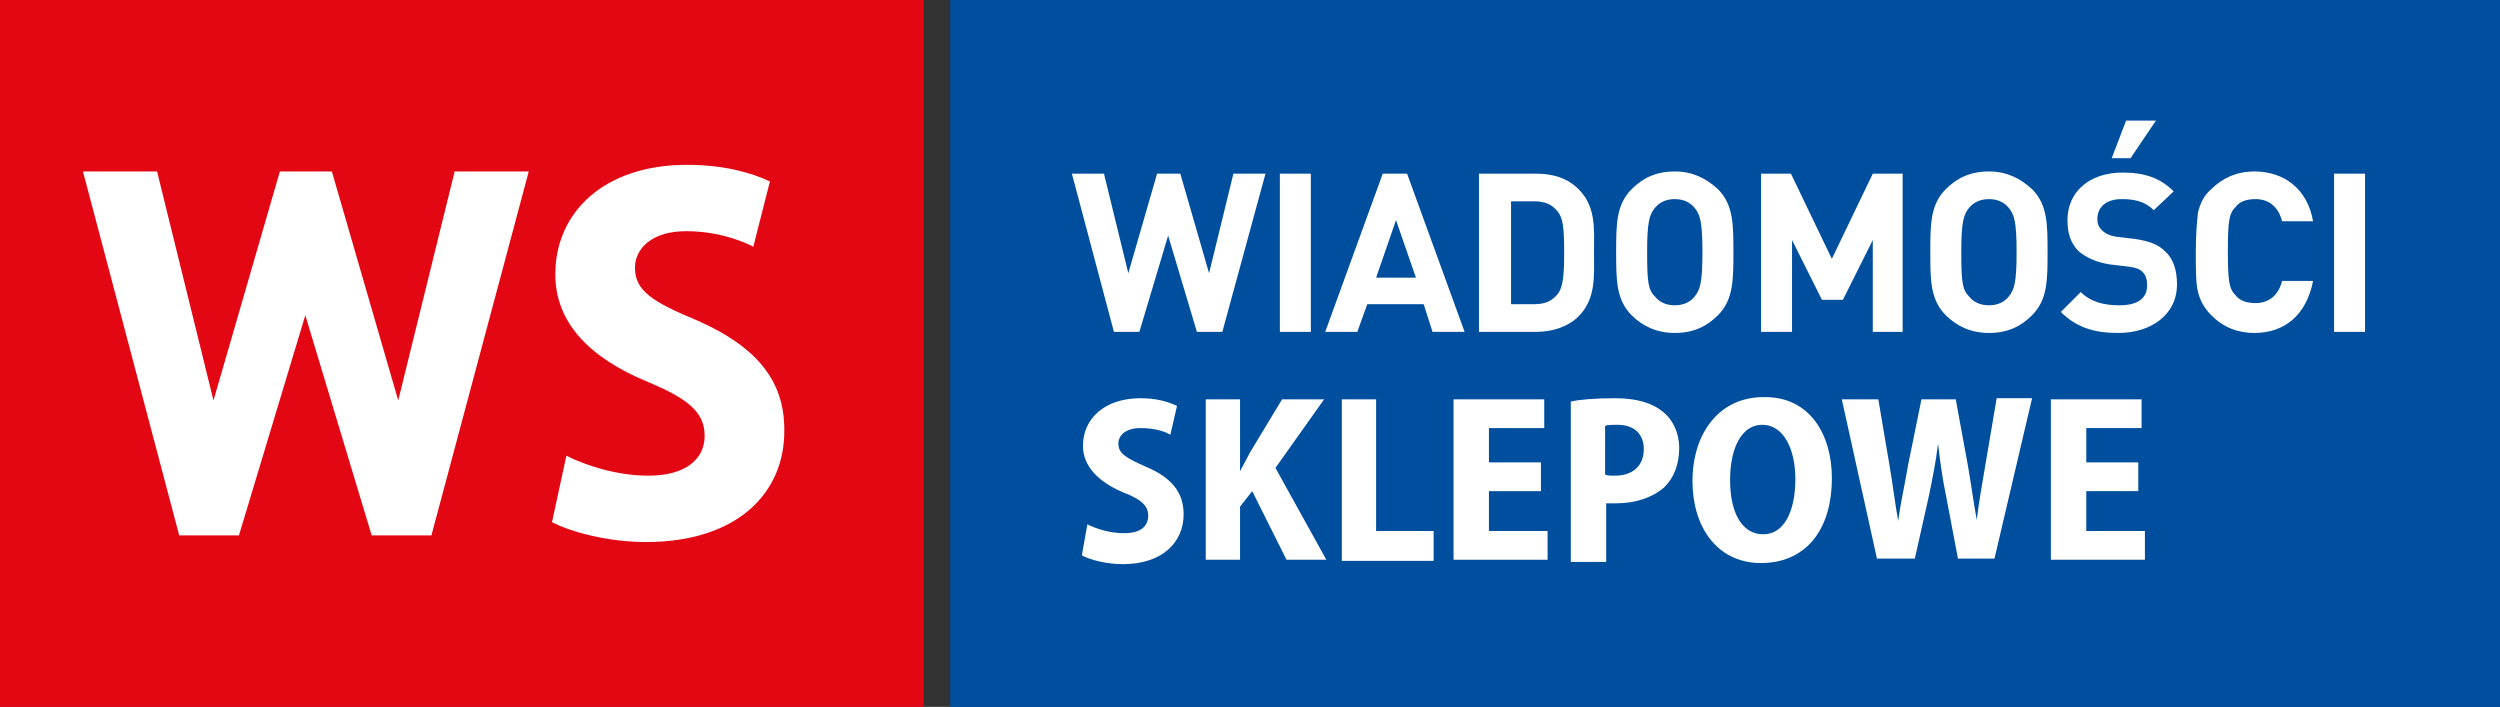 <?xml version="1.0" encoding="utf-8"?>
<!-- Generator: Adobe Illustrator 26.5.0, SVG Export Plug-In . SVG Version: 6.00 Build 0)  -->
<svg version="1.1" id="Warstwa_1" xmlns="http://www.w3.org/2000/svg" xmlns:xlink="http://www.w3.org/1999/xlink" x="0px" y="0px"
	 viewBox="0 0 226 63.9" style="enable-background:new 0 0 226 63.9;" xml:space="preserve">
<rect x="0" y="0" width="226" height="63.9" fill="#333333" stroke="none"/>
<style type="text/css">
	.st0{fill-rule:evenodd;clip-rule:evenodd;fill:#004F9F;}
	.st1{fill-rule:evenodd;clip-rule:evenodd;fill:#E30613;}
	.st2{fill:#FFFFFF;}
</style>
<rect x="85.9" y="0" class="st0" width="140.1" height="63.9"/>
<rect y="0" class="st1" width="83.5" height="63.9"/>
<g>
	<path class="st2" d="M39,48.4h-5.4l-6-19.9l-6,19.9h-5.4L7.5,15.5h6.7l5.1,20.7l6-20.7H30l6,20.7l5.1-20.7h6.7L39,48.4z"/>
</g>
<g>
	<path class="st2" d="M110.5,30h-2.3l-2.6-8.7L103,30h-2.3l-3.8-14.3h2.9l2.2,9l2.6-9h2.1l2.6,9l2.2-9h2.9L110.5,30z"/>
	<path class="st2" d="M115.7,30V15.7h2.8V30H115.7z"/>
	<path class="st2" d="M129.5,30l-0.8-2.5h-5.1l-0.9,2.5h-2.9l5.2-14.3h2.2l5.2,14.3H129.5z M126.2,19.9l-1.8,5.2h3.6L126.2,19.9z"/>
	<path class="st2" d="M142.7,28.6c-0.9,0.9-2.3,1.4-3.8,1.4h-5.2V15.7h5.2c1.5,0,2.8,0.4,3.8,1.4c1.6,1.6,1.4,3.6,1.4,5.7
		S144.3,27,142.7,28.6z M140.8,19.1c-0.5-0.6-1.1-0.9-2.1-0.9h-2.1v9.3h2.1c1,0,1.6-0.3,2.1-0.9s0.6-1.7,0.6-3.8
		C141.4,20.6,141.3,19.7,140.8,19.1z"/>
	<path class="st2" d="M155.3,28.5c-1,1-2.2,1.6-3.9,1.6c-1.6,0-2.9-0.6-3.9-1.6c-1.4-1.4-1.4-3.2-1.4-5.7s0-4.3,1.4-5.7
		c1-1,2.2-1.6,3.9-1.6c1.6,0,2.8,0.6,3.9,1.6c1.4,1.4,1.4,3.2,1.4,5.7S156.7,27.1,155.3,28.5z M153.2,18.8c-0.4-0.5-1-0.8-1.8-0.8
		s-1.4,0.3-1.8,0.8c-0.5,0.6-0.7,1.3-0.7,4s0.1,3.4,0.7,4c0.4,0.5,1,0.8,1.8,0.8s1.4-0.3,1.8-0.8c0.5-0.6,0.7-1.3,0.7-4
		S153.7,19.4,153.2,18.8z"/>
	<path class="st2" d="M169.3,30v-8.3l-2.7,5.4h-1.9l-2.7-5.4V30h-2.8V15.7h2.7l3.7,7.7l3.7-7.7h2.7V30H169.3z"/>
	<path class="st2" d="M183.7,28.5c-1,1-2.2,1.6-3.9,1.6c-1.6,0-2.9-0.6-3.9-1.6c-1.4-1.4-1.4-3.2-1.4-5.7s0-4.3,1.4-5.7
		c1-1,2.2-1.6,3.9-1.6c1.6,0,2.8,0.6,3.9,1.6c1.4,1.4,1.4,3.2,1.4,5.7S185.1,27.1,183.7,28.5z M181.6,18.8c-0.4-0.5-1-0.8-1.8-0.8
		s-1.4,0.3-1.8,0.8c-0.5,0.6-0.7,1.3-0.7,4s0.1,3.4,0.7,4c0.4,0.5,1,0.8,1.8,0.8s1.4-0.3,1.8-0.8c0.5-0.6,0.7-1.3,0.7-4
		S182.1,19.4,181.6,18.8z"/>
	<path class="st2" d="M191.5,30.1c-2.2,0-3.8-0.5-5.2-1.9l1.8-1.8c0.9,0.9,2.1,1.2,3.5,1.2c1.6,0,2.5-0.6,2.5-1.8
		c0-0.5-0.1-0.9-0.4-1.2c-0.3-0.3-0.6-0.4-1.3-0.5l-1.7-0.2c-1.2-0.2-2.1-0.6-2.8-1.2c-0.7-0.7-1-1.6-1-2.8c0-2.5,1.9-4.3,5-4.3
		c2,0,3.4,0.5,4.6,1.7l-1.8,1.7c-0.9-0.9-2-1-2.9-1c-1.5,0-2.2,0.8-2.2,1.8c0,0.4,0.1,0.7,0.4,1c0.3,0.3,0.7,0.5,1.3,0.6l1.7,0.2
		c1.3,0.2,2.1,0.5,2.7,1.1c0.8,0.7,1.1,1.8,1.1,3C196.8,28.5,194.4,30.1,191.5,30.1z M192.6,14.3h-1.7l1.3-3.4h2.7L192.6,14.3z"/>
	<path class="st2" d="M203.8,30.1c-1.5,0-2.8-0.5-3.9-1.6c-0.6-0.6-1-1.3-1.2-2.1c-0.2-0.8-0.2-2-0.2-3.6s0.1-2.7,0.2-3.6
		c0.2-0.8,0.5-1.5,1.2-2.1c1-1,2.3-1.6,3.9-1.6c2.7,0,4.8,1.6,5.3,4.5h-2.8c-0.3-1.2-1.1-2-2.4-2c-0.8,0-1.4,0.2-1.8,0.7
		c-0.6,0.6-0.7,1.3-0.7,4s0.1,3.4,0.7,4c0.4,0.5,1,0.7,1.8,0.7c1.3,0,2.1-0.8,2.4-2h2.8C208.5,28.5,206.5,30.1,203.8,30.1z"/>
	<path class="st2" d="M211,30V15.7h2.8V30H211z"/>
</g>
<g>
	<path class="st2" d="M98.3,47.4c0.8,0.4,2,0.8,3.3,0.8c1.5,0,2.2-0.6,2.2-1.6c0-0.9-0.7-1.5-2.3-2.1c-2.3-1-3.6-2.4-3.6-4.2
		c0-2.4,1.9-4.3,5.2-4.3c1.4,0,2.5,0.3,3.3,0.7l-0.6,2.6c-0.5-0.3-1.4-0.6-2.7-0.6c-1.4,0-2,0.7-2,1.4c0,0.9,0.7,1.3,2.5,2.1
		c2.4,1,3.4,2.4,3.4,4.3c0,2.5-1.9,4.5-5.5,4.5c-1.5,0-3-0.4-3.7-0.8L98.3,47.4z"/>
	<path class="st2" d="M109,36.1h3.1v6.5h0c0.3-0.6,0.6-1.1,0.9-1.7l2.9-4.8h3.8l-4.4,6.2l4.6,8.3h-3.6l-3.1-6.2l-1.1,1.4v4.8H109
		V36.1z"/>
	<path class="st2" d="M121.2,36.1h3.2V48h5.2v2.7h-8.3V36.1z"/>
	<path class="st2" d="M139.3,44.4h-4.7V48h5.3v2.6h-8.5V36.1h8.2v2.6h-5v3.1h4.7V44.4z"/>
	<path class="st2" d="M142,36.3c0.9-0.2,2.3-0.3,4-0.3c1.9,0,3.3,0.4,4.3,1.2c0.9,0.7,1.5,1.9,1.5,3.3c0,1.5-0.5,2.7-1.3,3.5
		c-1.1,1-2.7,1.5-4.4,1.5c-0.4,0-0.7,0-0.9,0v5.3H142V36.3z M145.1,42.9c0.2,0.1,0.5,0.1,0.9,0.1c1.6,0,2.6-0.9,2.6-2.4
		c0-1.3-0.8-2.2-2.4-2.2c-0.5,0-0.9,0-1.1,0.1V42.9z"/>
	<path class="st2" d="M165.6,43.2c0,5-2.6,7.7-6.4,7.7c-4,0-6.2-3.3-6.2-7.4c0-4.3,2.4-7.6,6.4-7.6
		C163.6,35.8,165.6,39.3,165.6,43.2z M156.4,43.4c0,3,1.1,4.9,3,4.9c1.9,0,2.9-2.1,2.9-5c0-2.6-1-4.9-3-4.9
		C157.5,38.4,156.4,40.4,156.4,43.4z"/>
	<path class="st2" d="M169.7,50.6l-3.2-14.5h3.3l1,5.9c0.3,1.7,0.5,3.5,0.8,5.1h0c0.2-1.6,0.6-3.3,0.9-5.1l1.2-5.9h3.1l1.1,6
		c0.3,1.7,0.5,3.3,0.8,4.9h0c0.2-1.7,0.5-3.3,0.8-5.1l1-5.9h3.2l-3.4,14.5H177l-1.1-5.8c-0.3-1.4-0.5-2.9-0.7-4.6h0
		c-0.2,1.7-0.5,3.1-0.8,4.6l-1.3,5.8H169.7z"/>
	<path class="st2" d="M193.3,44.4h-4.7V48h5.3v2.6h-8.5V36.1h8.2v2.6h-5v3.1h4.7V44.4z"/>
</g>
<g>
	<path class="st2" d="M51.2,41.2c1.8,0.9,4.6,1.8,7.4,1.8c3.4,0,5.1-1.5,5.1-3.6c0-2.2-1.6-3.4-5.2-4.9c-5.3-2.2-8.3-5.4-8.3-9.7
		c0-5.6,4.4-9.9,11.9-9.9c3.3,0,5.8,0.7,7.5,1.5l-1.5,5.9c-1.2-0.6-3.3-1.4-6.1-1.4c-3.1,0-4.6,1.6-4.6,3.3c0,2.1,1.6,3.1,5.7,4.8
		c5.4,2.4,7.8,5.5,7.8,9.8C71,44.5,66.7,49,58.4,49c-3.4,0-6.8-0.9-8.5-1.8L51.2,41.2z"/>
</g>
</svg>
